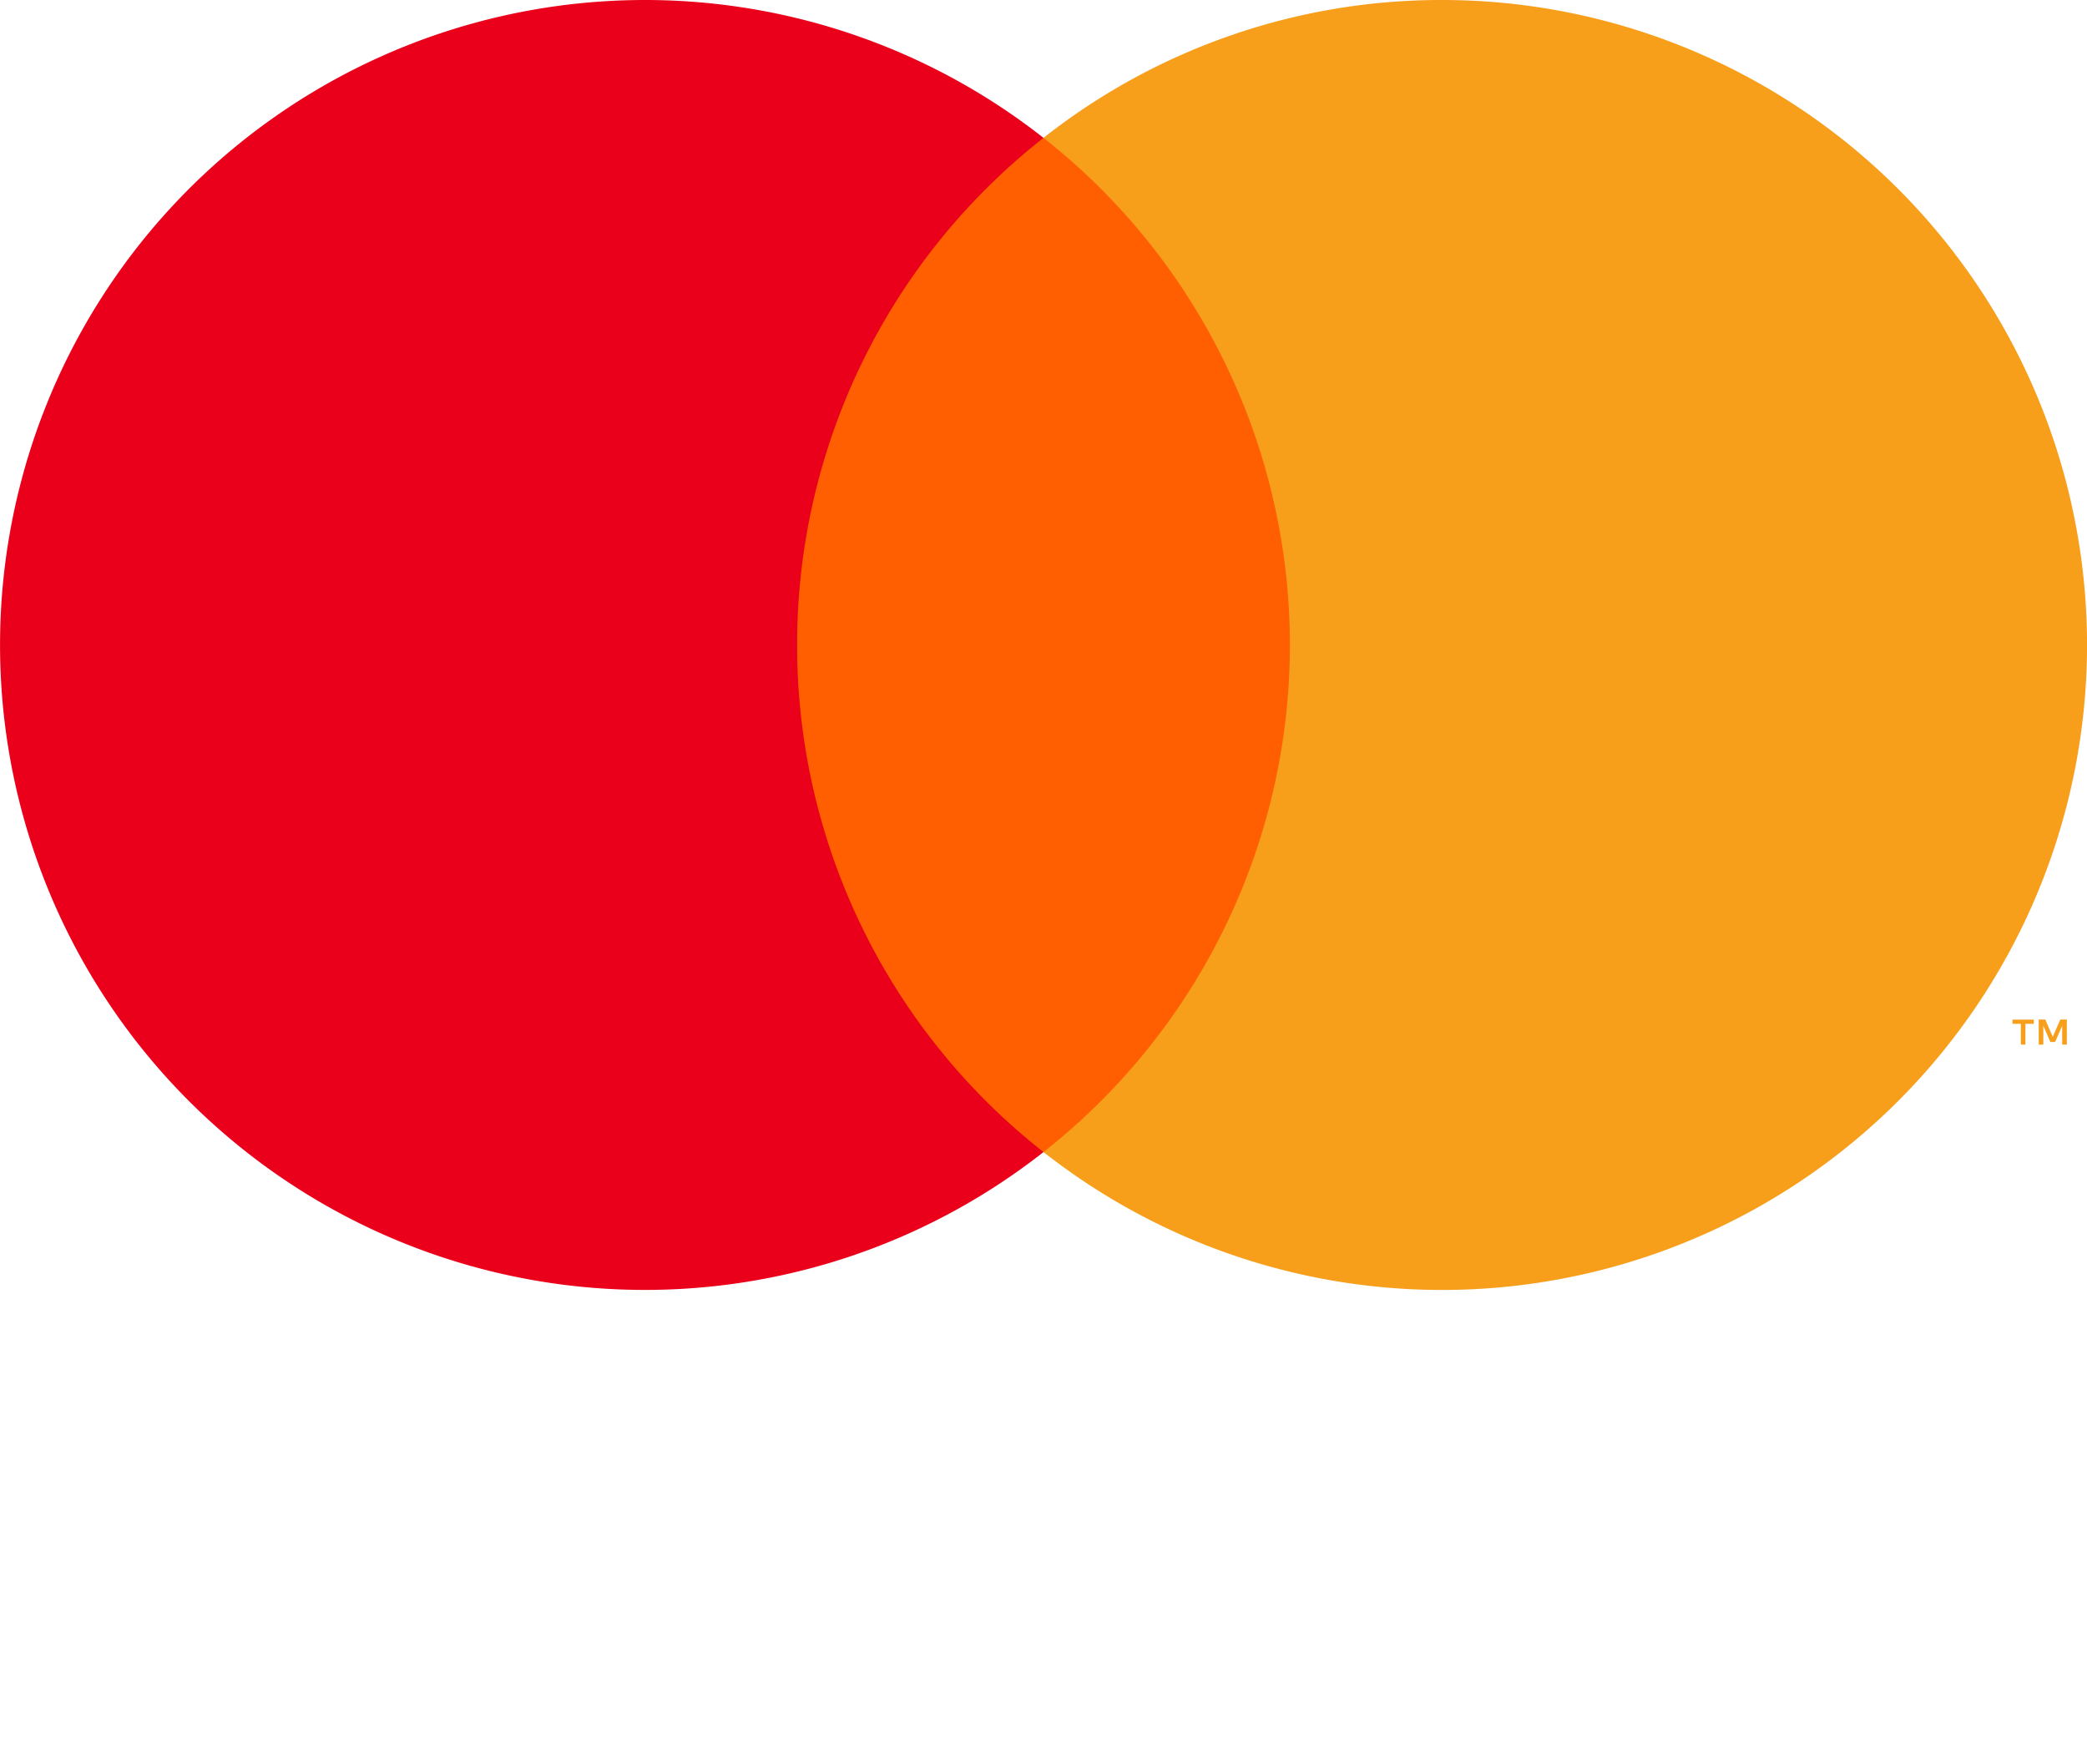 <svg xmlns="http://www.w3.org/2000/svg" xmlns:xlink="http://www.w3.org/1999/xlink" width="116.495" height="98.446" viewBox="0 0 116.495 98.446">
  <defs>
    <clipPath id="a" transform="translate(-337.757 -256.984)">
      <rect x="325.603" y="248.597" width="140.795" height="114.807" style="fill: none"/>
    </clipPath>
  </defs>
  <g style="clip-path: url(#a)">
    <rect x="42.417" y="7.695" width="31.497" height="56.609" style="fill: #ff5f00"/>
    <path d="M382.252,292.984a35.935,35.935,0,0,1,13.753-28.304,36,36,0,1,0,0,56.608,35.935,35.935,0,0,1-13.753-28.304" transform="translate(-337.757 -256.984)" style="fill: #eb001b"/>
    <path d="M450.815,315.29v-1.159h.468v-.236h-1.19v.236h.468v1.159Zm2.311,0v-1.396h-.365l-.42.961-.419-.961h-.365v1.396h.257v-1.054l.392.908h.268l.393-.91v1.056Z" transform="translate(-337.757 -256.984)" style="fill: #f79e1b"/>
    <path d="M418.252,256.984a35.845,35.845,0,0,0-22.248,7.696,36.001,36.001,0,0,1,0,56.608,36.001,36.001,0,1,0,22.248-64.304" transform="translate(-337.757 -256.984)" style="fill: #f79e1b"/>
  </g>
</svg>
